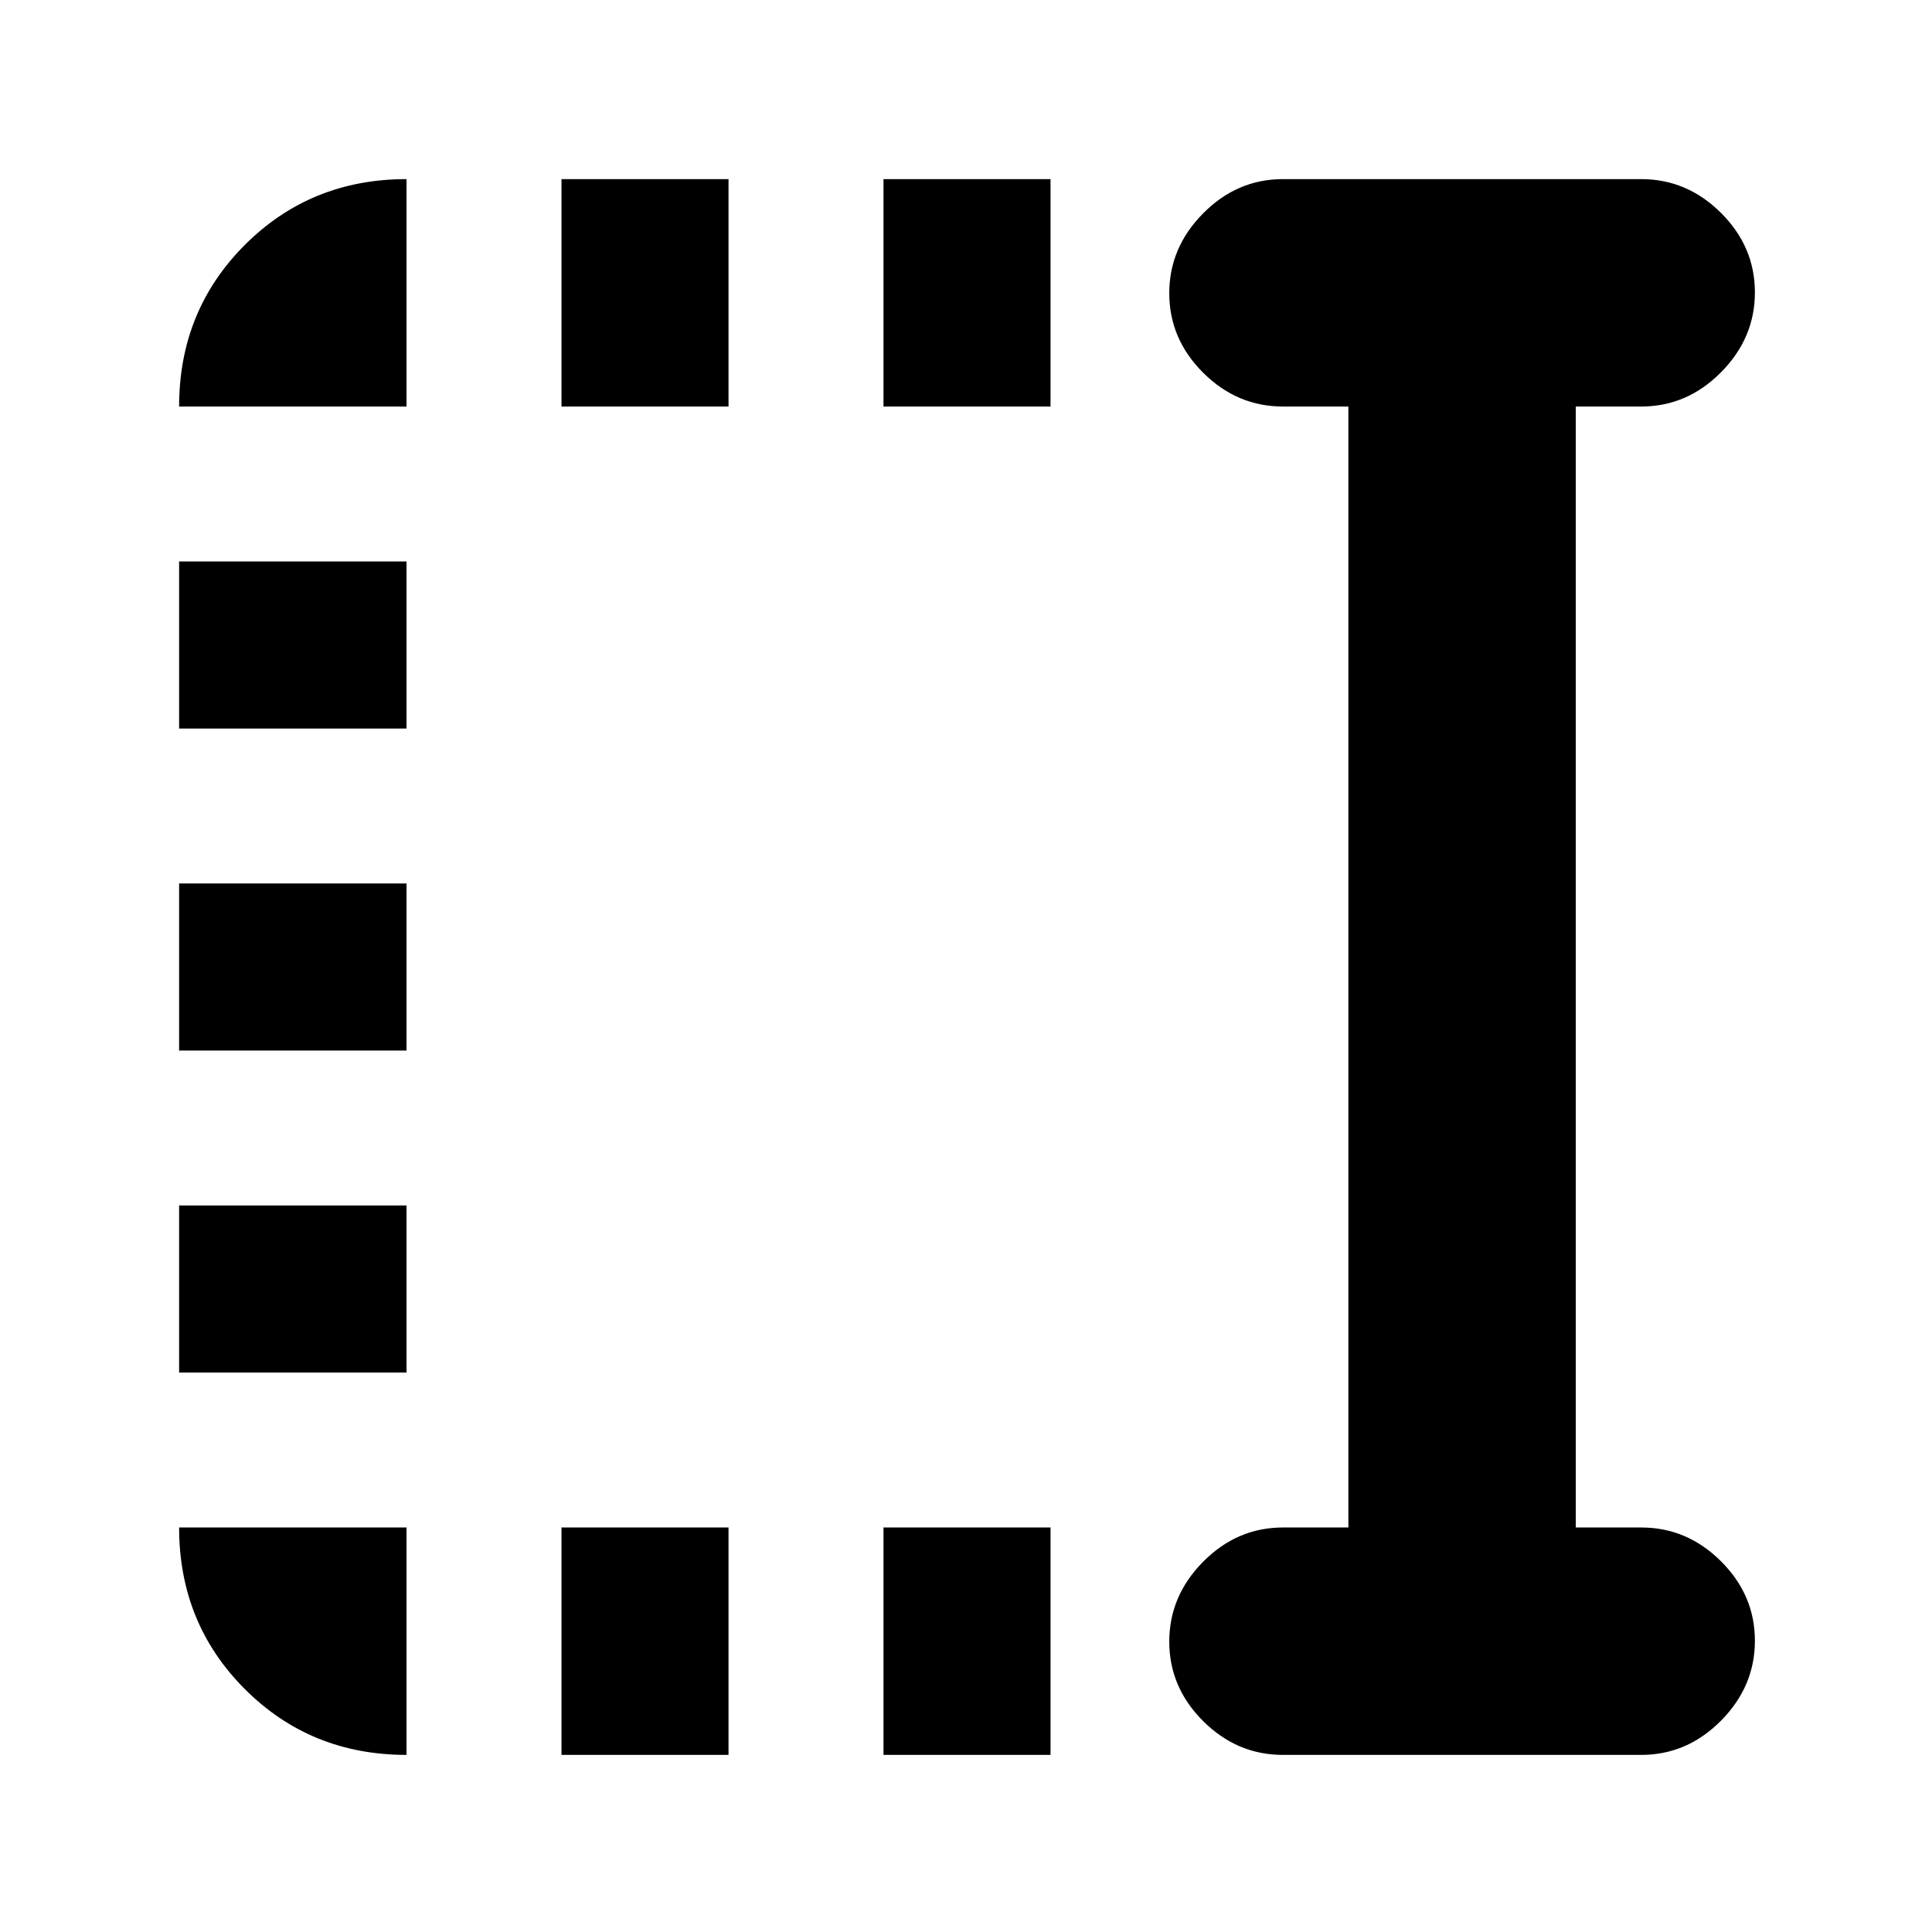 <svg xmlns="http://www.w3.org/2000/svg" height="20" viewBox="0 96 960 960" width="20"><path d="M439 298V185h83v113h-83Zm0 670V855h83v113h-83ZM279 298V185h83v113h-83Zm0 670V855h83v113h-83ZM89 458v-83h113v83H89Zm0 160v-83h113v83H89Zm0 160v-83h113v83H89Zm548.5 190q-22.8 0-39.65-16.789-16.85-16.79-16.85-39.5Q581 889 597.85 872t39.65-17H670V298h-32.5q-22.8 0-39.65-16.789-16.85-16.79-16.85-39.5Q581 219 597.85 202t39.65-17h178q22.8 0 39.65 16.789 16.85 16.79 16.85 39.5Q872 264 855.15 281t-39.65 17H783v557h32.5q22.8 0 39.65 16.789 16.85 16.79 16.85 39.5Q872 934 855.15 951t-39.65 17h-178ZM202 968q-47.637 0-80.319-32.681Q89 902.638 89 855h113v113ZM89 298q0-47.638 32.681-80.319Q154.363 185 202 185v113H89Z"/></svg>